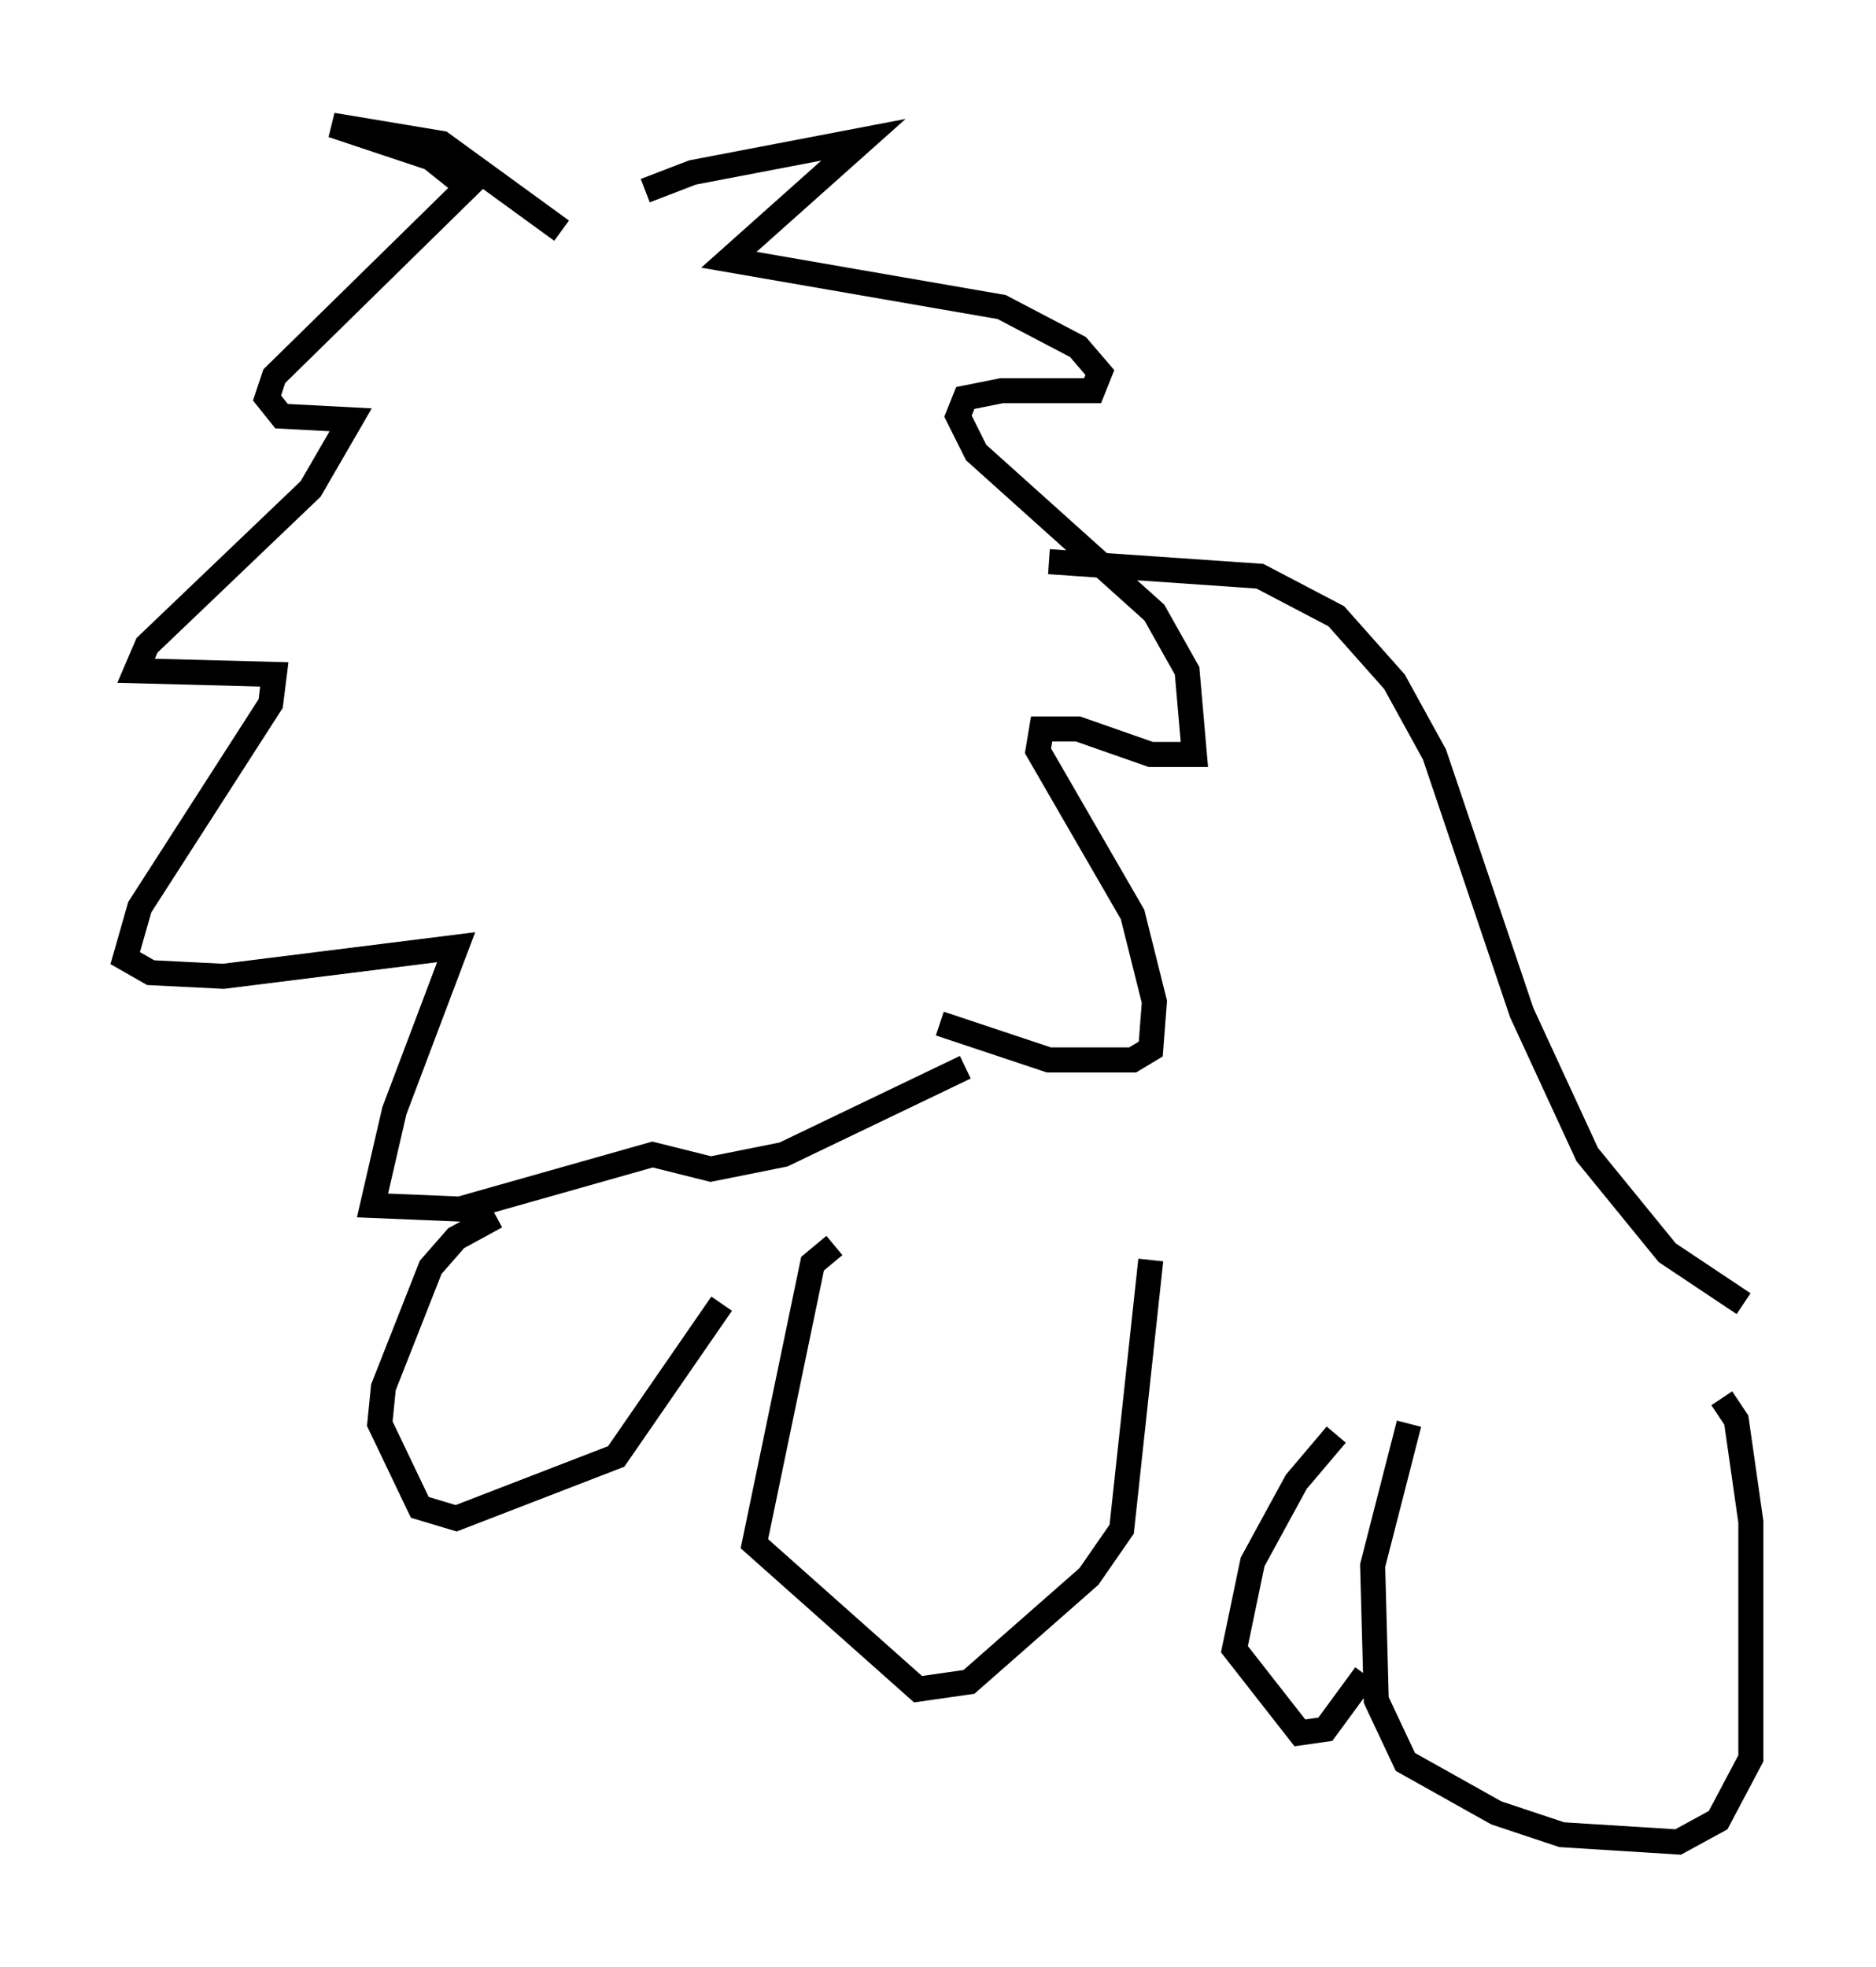 <?xml version="1.0" encoding="utf-8" ?>
<svg baseProfile="full" height="78.559" version="1.1" width="74.927" xmlns="http://www.w3.org/2000/svg" xmlns:ev="http://www.w3.org/2001/xml-events" xmlns:xlink="http://www.w3.org/1999/xlink"><defs /><rect fill="white" height="78.559" width="74.927" x="0" y="0" /><path d="M25.045, 8.631 m0.726, -1.017 l1.888, -0.726 6.827, -1.307 l-5.374, 4.793 10.894, 1.888 l3.05, 1.598 0.872, 1.017 l-0.291, 0.726 -3.631, 0.0 l-1.453, 0.291 -0.291, 0.726 l0.726, 1.453 7.117, 6.391 l1.307, 2.324 0.291, 3.341 l-1.743, 0.0 -2.905, -1.017 l-1.453, 0.0 -0.145, 0.872 l3.777, 6.536 0.872, 3.486 l-0.145, 1.888 -0.726, 0.436 l-3.341, 0.0 -4.358, -1.453 m-15.106, -31.665 l-4.793, -3.486 -4.358, -0.726 l3.922, 1.307 1.453, 1.162 l-7.698, 7.553 -0.291, 0.872 l0.581, 0.726 2.76, 0.145 l-1.598, 2.76 -6.536, 6.246 l-0.436, 1.017 5.52, 0.145 l-0.145, 1.162 -5.229, 8.134 l-0.581, 2.034 1.017, 0.581 l2.905, 0.145 9.296, -1.162 l-2.469, 6.536 -0.872, 3.777 l3.486, 0.145 7.698, -2.179 l2.324, 0.581 2.905, -0.581 l7.263, -3.486 m3.341, -20.19 l8.425, 0.581 3.05, 1.598 l2.324, 2.615 1.598, 2.905 l3.486, 10.313 2.615, 5.665 l3.196, 3.922 3.05, 2.034 m-0.872, 3.777 l0.581, 0.872 0.581, 4.067 l0.0, 9.441 -1.307, 2.469 l-1.598, 0.872 -4.648, -0.291 l-2.615, -0.872 -3.631, -2.034 l-1.162, -2.469 -0.145, -5.374 l1.453, -5.665 m-22.95, -7.117 l-0.872, 0.726 -2.324, 11.184 l6.536, 5.81 2.034, -0.291 l4.793, -4.212 1.307, -1.888 l1.162, -10.749 m-26.145, -1.743 l-1.598, 0.872 -1.017, 1.162 l-1.888, 4.793 -0.145, 1.453 l1.598, 3.341 1.453, 0.436 l6.391, -2.469 4.212, -6.101 m24.547, 5.229 l-1.598, 1.888 -1.743, 3.196 l-0.726, 3.486 2.615, 3.341 l1.017, -0.145 1.598, -2.179 " fill="none" stroke="black" stroke-width="1" /></svg>